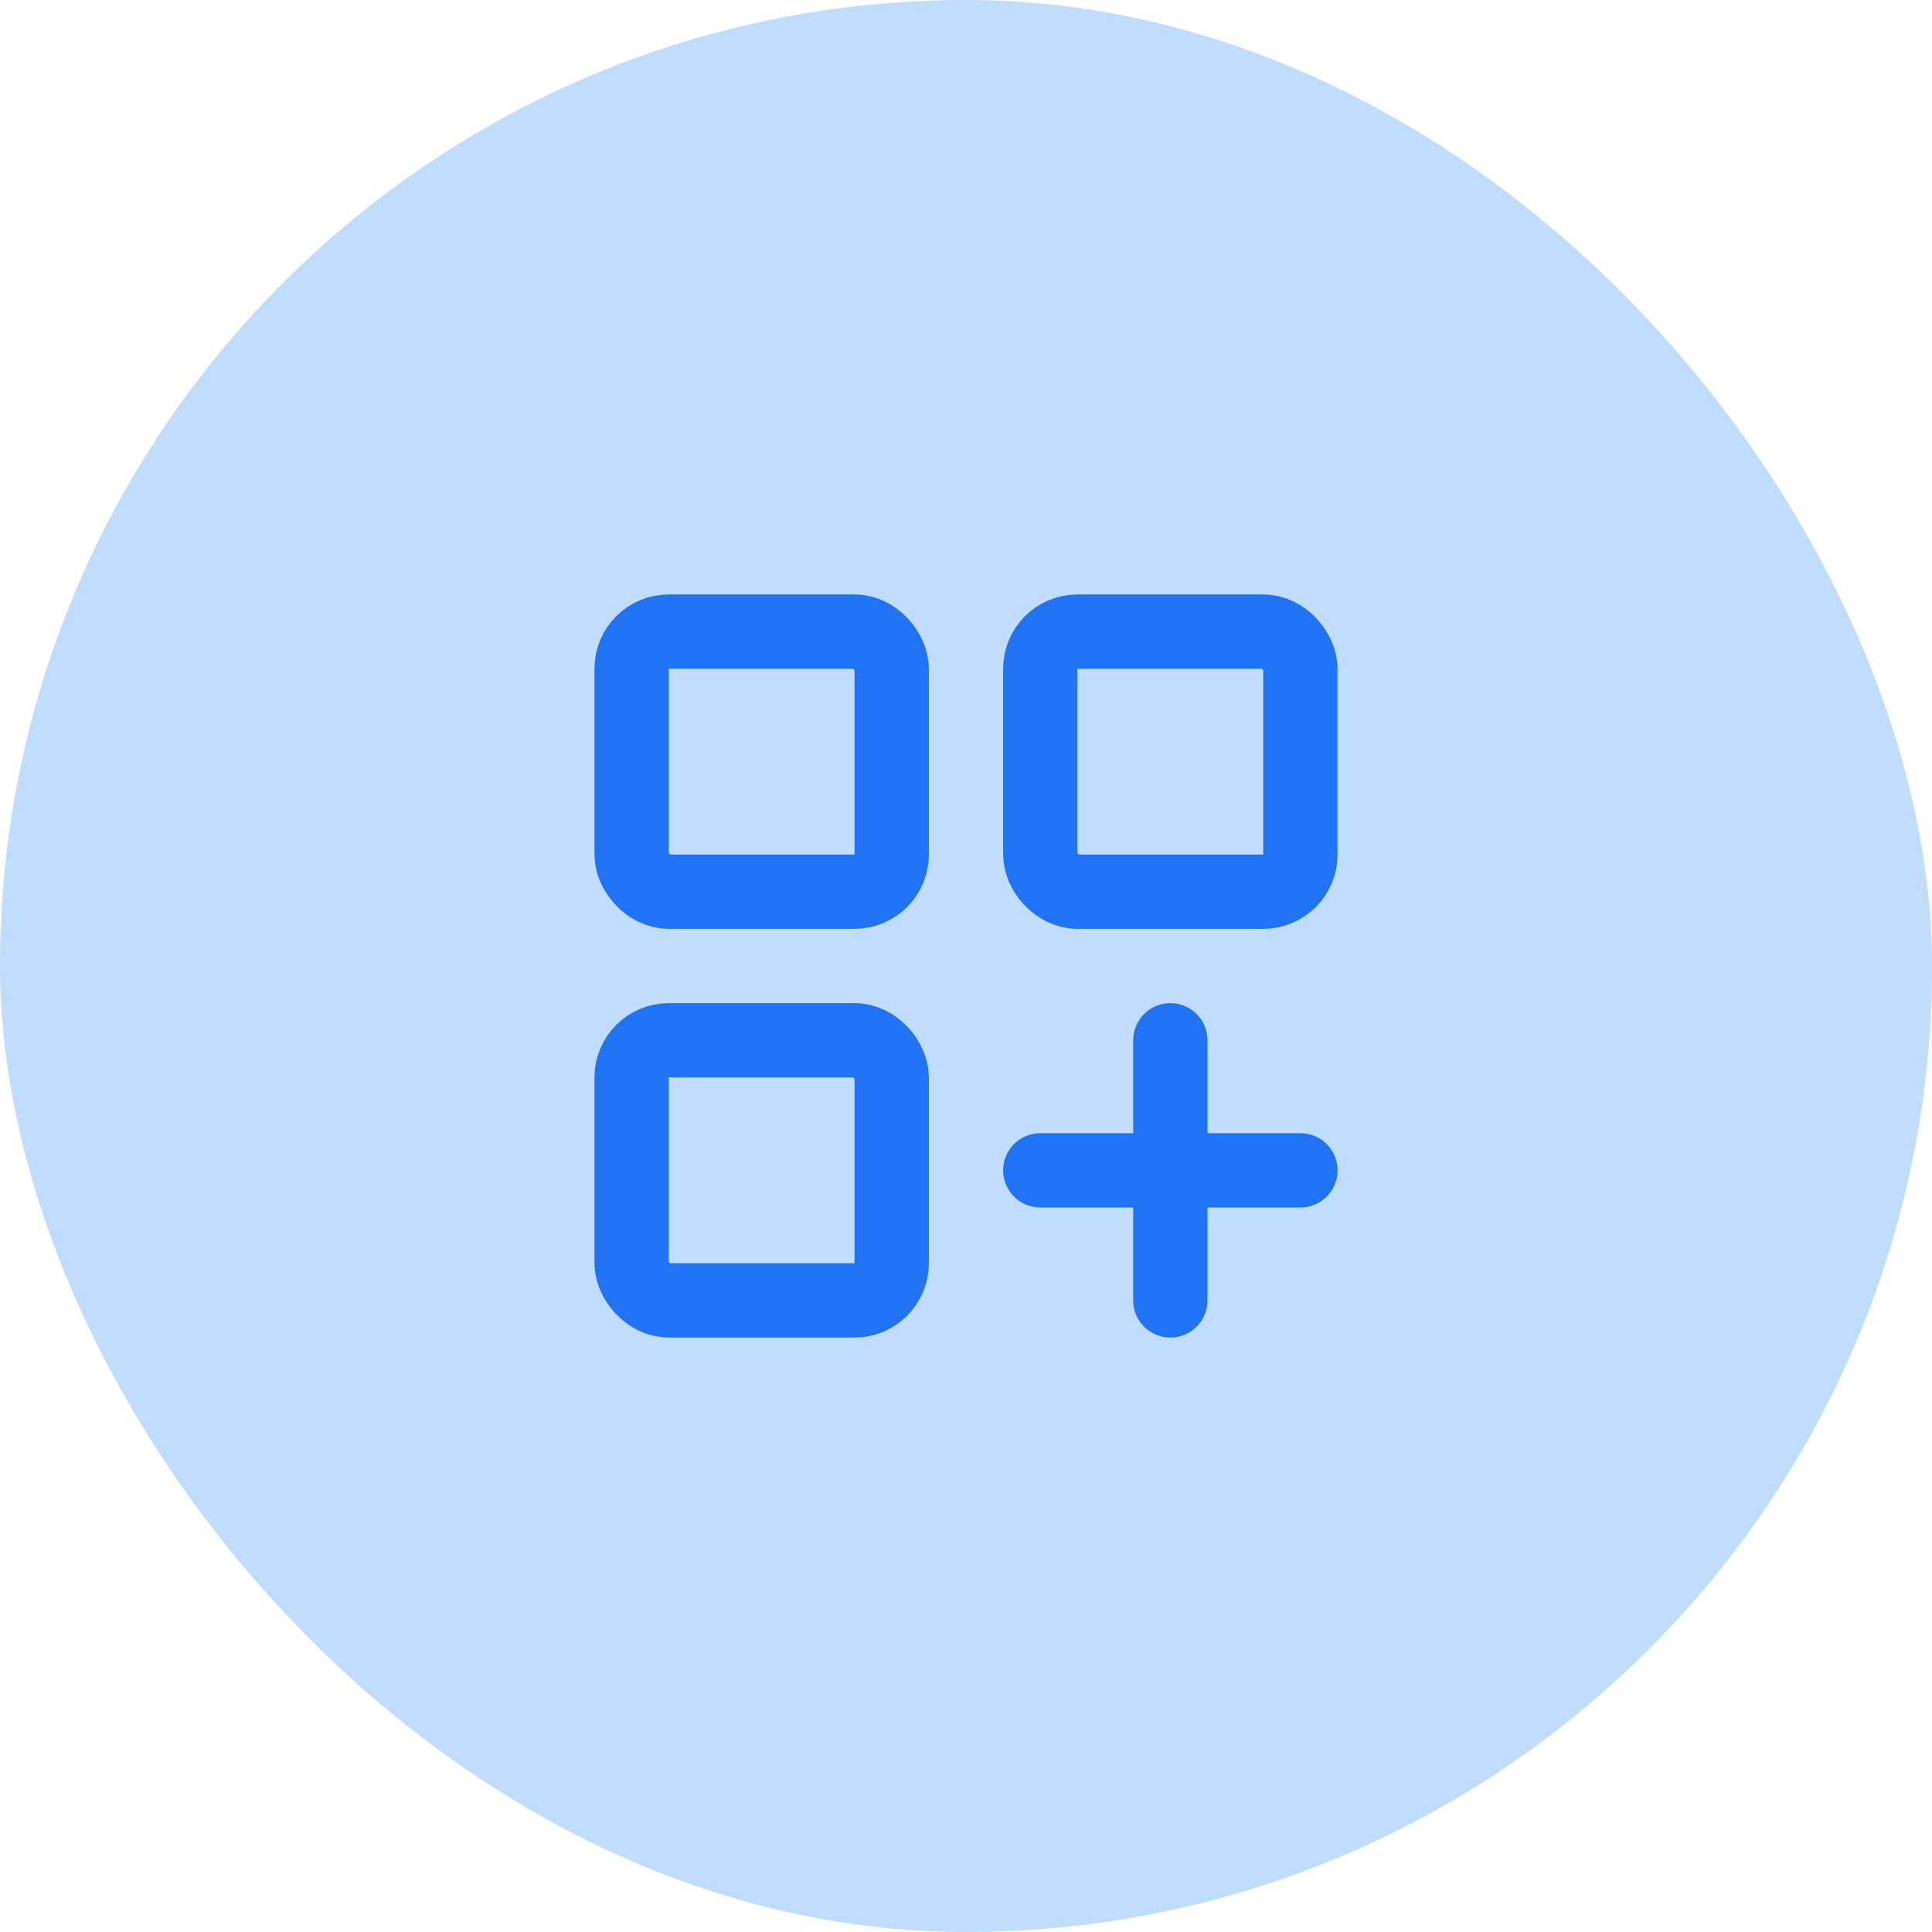 <svg width="30" height="30" viewBox="0 0 52 52" fill="none" xmlns="http://www.w3.org/2000/svg">
<rect width="52" height="52" rx="26" fill="#C0DDFF"/>
<rect x="17" y="17" width="7" height="7" rx="1" stroke="#2074F4" stroke-width="2" stroke-linecap="round"/>
<rect x="17" y="28" width="7" height="7" rx="1" stroke="#2074F4" stroke-width="2" stroke-linecap="round"/>
<rect x="28" y="17" width="7" height="7" rx="1" stroke="#2074F4" stroke-width="2" stroke-linecap="round"/>
<path d="M31.5 28L31.5 35" stroke="#2074F4" stroke-width="2" stroke-linecap="round"/>
<path d="M35 31.5L28 31.5" stroke="#2074F4" stroke-width="2" stroke-linecap="round"/>
</svg>
